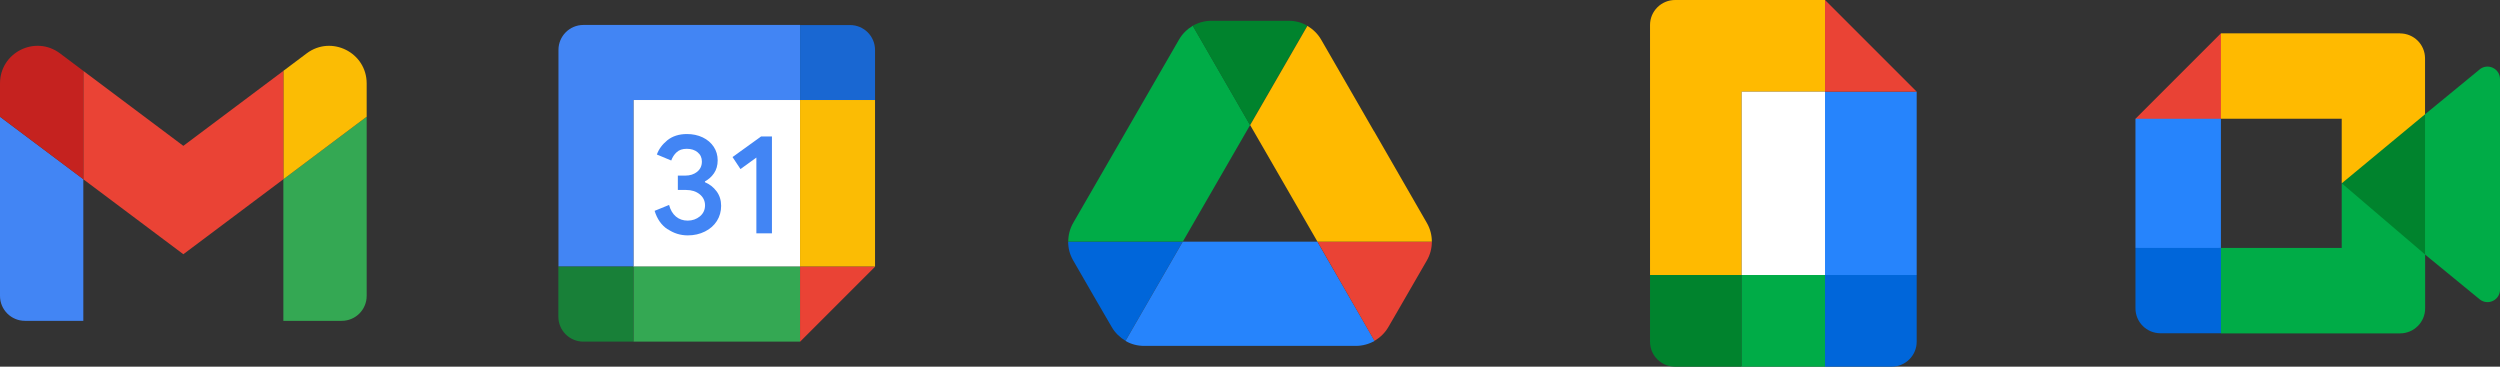 <svg xmlns="http://www.w3.org/2000/svg" viewBox="0 0 245.45 36">
  <rect x="0" y="0" width="245.45" height="36" fill="#333333" stroke="none"/>
  <g>
    <path d="M2.45,31.5h5.73v-13.91L0,11.46v17.59c0,1.36,1.1,2.45,2.45,2.45Z" style="fill: #4285f4;"/>
    <path d="M27.82,31.5h5.73c1.36,0,2.45-1.1,2.45-2.45V11.46l-8.18,6.14v13.91Z" style="fill: #34a853;"/>
    <path d="M27.82,6.96v10.64l8.18-6.14v-3.27c0-3.03-3.46-4.77-5.89-2.95l-2.29,1.72Z" style="fill: #fbbc04;"/>
    <path d="M8.18,17.59V6.96l9.82,7.36,9.82-7.36v10.64l-9.82,7.36-9.82-7.36Z" style="fill: #ea4335; fill-rule: evenodd;"/>
    <path d="M0,8.19v3.27l8.18,6.14V6.96l-2.29-1.72c-2.43-1.82-5.89-.09-5.89,2.95Z" style="fill: #c5221f;"/>
  </g>
  <g>
    <path d="M78.55,9.82h-16.36v16.36h16.36V9.82Z" style="fill: #fff;"/>
    <path d="M65.54,22.51c-.61-.41-1.03-1.02-1.27-1.81l1.42-.58c.13.49.35.87.67,1.14.32.27.71.4,1.16.4s.86-.14,1.2-.42c.33-.28.5-.64.5-1.08s-.18-.81-.53-1.09c-.35-.28-.79-.42-1.32-.42h-.82v-1.41h.74c.45,0,.84-.12,1.15-.37.31-.25.47-.58.47-1.01,0-.38-.14-.68-.42-.91-.28-.23-.63-.34-1.06-.34s-.75.11-.99.33c-.25.22-.42.5-.54.82l-1.41-.59c.19-.53.53-.99,1.03-1.4.5-.4,1.14-.61,1.92-.61.57,0,1.09.11,1.55.33.46.22.82.53,1.08.92.26.39.39.84.39,1.33s-.12.92-.36,1.27c-.24.35-.54.61-.89.8v.08c.46.19.84.49,1.14.89.3.4.45.88.45,1.43s-.14,1.05-.42,1.49c-.28.44-.67.78-1.17,1.03-.5.25-1.06.38-1.68.38-.72,0-1.38-.2-1.99-.62Z" style="fill: #4285f4;"/>
    <path d="M74.26,15.47l-1.56,1.13-.78-1.18,2.8-2.02h1.07v9.51h-1.53v-7.44Z" style="fill: #4285f4;"/>
    <path d="M78.55,26.18h-16.36v7.36h16.36v-7.36Z" style="fill: #34a853;"/>
    <path d="M78.55,2.45h-21.27c-1.36,0-2.45,1.1-2.45,2.45v21.27h7.36V9.82h16.36V2.45Z" style="fill: #4285f4;"/>
    <path d="M54.82,26.18v4.91c0,1.36,1.1,2.45,2.45,2.45h4.91v-7.36h-7.36Z" style="fill: #188038;"/>
    <path d="M85.91,9.82h-7.36v16.36h7.36V9.82Z" style="fill: #fbbc04;"/>
    <path d="M85.91,9.82v-4.91c0-1.36-1.1-2.45-2.45-2.45h-4.91v7.36h7.36Z" style="fill: #1967d2;"/>
    <path d="M78.55,33.55l7.36-7.36h-7.36v7.36Z" style="fill: #ea4335;"/>
  </g>
  <g>
    <path d="M107.57,29.39l1.58,2.72c.33.57.8,1.02,1.35,1.35l5.62-9.74h-11.25c0,.63.16,1.27.49,1.84l2.21,3.83Z" style="fill: #0066da;"/>
    <path d="M122.73,12.27l-5.62-9.74c-.55.33-1.02.78-1.35,1.35l-10.39,18c-.33.57-.49,1.21-.49,1.84h11.25l6.61-11.45Z" style="fill: #00ac47;"/>
    <path d="M122.73,12.27l5.62-9.74c-.55-.33-1.19-.49-1.84-.49h-7.57c-.65,0-1.29.18-1.84.49l5.62,9.74Z" style="fill: #00832d;"/>
    <path d="M129.33,23.73h-13.21l-5.62,9.74c.55.33,1.19.49,1.84.49h20.78c.65,0,1.29-.18,1.84-.49l-5.62-9.74Z" style="fill: #2684fc;"/>
    <path d="M134.96,33.46c.55-.33,1.02-.78,1.35-1.35l.65-1.12,3.13-5.42c.33-.57.49-1.21.49-1.84h-11.23l5.6,9.74Z" style="fill: #ea4335;"/>
    <path d="M134.9,12.89l-5.19-9c-.33-.57-.8-1.02-1.35-1.35l-5.62,9.74,6.61,11.45h11.23c0-.63-.16-1.27-.49-1.84l-5.18-9Z" style="fill: #ffba00;"/>
  </g>
  <g>
    <path d="M171,27h-9v6.55c0,1.36,1.1,2.45,2.46,2.45h6.54v-9Z" style="fill: #00832d;"/>
    <path d="M171,0h-6.54c-1.36,0-2.46,1.1-2.46,2.45v24.55h9V9h8.18V0h-8.18Z" style="fill: #ffba00;"/>
    <path d="M188.18,27h-9v9h6.54c1.36,0,2.46-1.1,2.46-2.45v-6.55Z" style="fill: #0066da;"/>
    <path d="M179.18,27h-8.18v9h8.18v-9Z" style="fill: #00ac47;"/>
    <path d="M179.18,9v18h9V9h-9Z" style="fill: #2684fc;"/>
    <path d="M179.18,0v9h9l-9-9Z" style="fill: #ea4335;"/>
    <path d="M179.18,9h-8.18v18h8.18V9Z" style="fill: #fff;"/>
  </g>
  <g>
    <path d="M229.91,18l3.49,3.99,4.69,3,.82-6.96-.82-6.81-4.78,2.63-3.4,4.15Z" style="fill: #00832d;"/>
    <path d="M209.66,24.34v5.93c0,1.36,1.1,2.45,2.46,2.45h5.93l1.23-4.48-1.23-3.9-4.07-1.23-4.32,1.23Z" style="fill: #0066da;"/>
    <path d="M218.05,3.27l-8.39,8.39,4.32,1.23,4.07-1.23,1.21-3.85-1.21-4.53Z" style="fill: #e94235;"/>
    <path d="M218.05,11.66h-8.39v12.68h8.39v-12.68Z" style="fill: #2684fc;"/>
    <path d="M243.45,6.82l-5.36,4.4v13.77l5.38,4.41c.81.63,1.98.06,1.98-.97V7.77c0-1.04-1.2-1.61-2.01-.95Z" style="fill: #00ac47;"/>
    <path d="M229.91,18v6.34h-11.86v8.39h17.59c1.36,0,2.46-1.1,2.46-2.45v-5.29l-8.18-6.99Z" style="fill: #00ac47;"/>
    <path d="M235.64,3.27h-17.59v8.39h11.86v6.34l8.18-6.78v-5.49c0-1.36-1.1-2.45-2.46-2.45Z" style="fill: #ffba00;"/>
  </g>
</svg>
